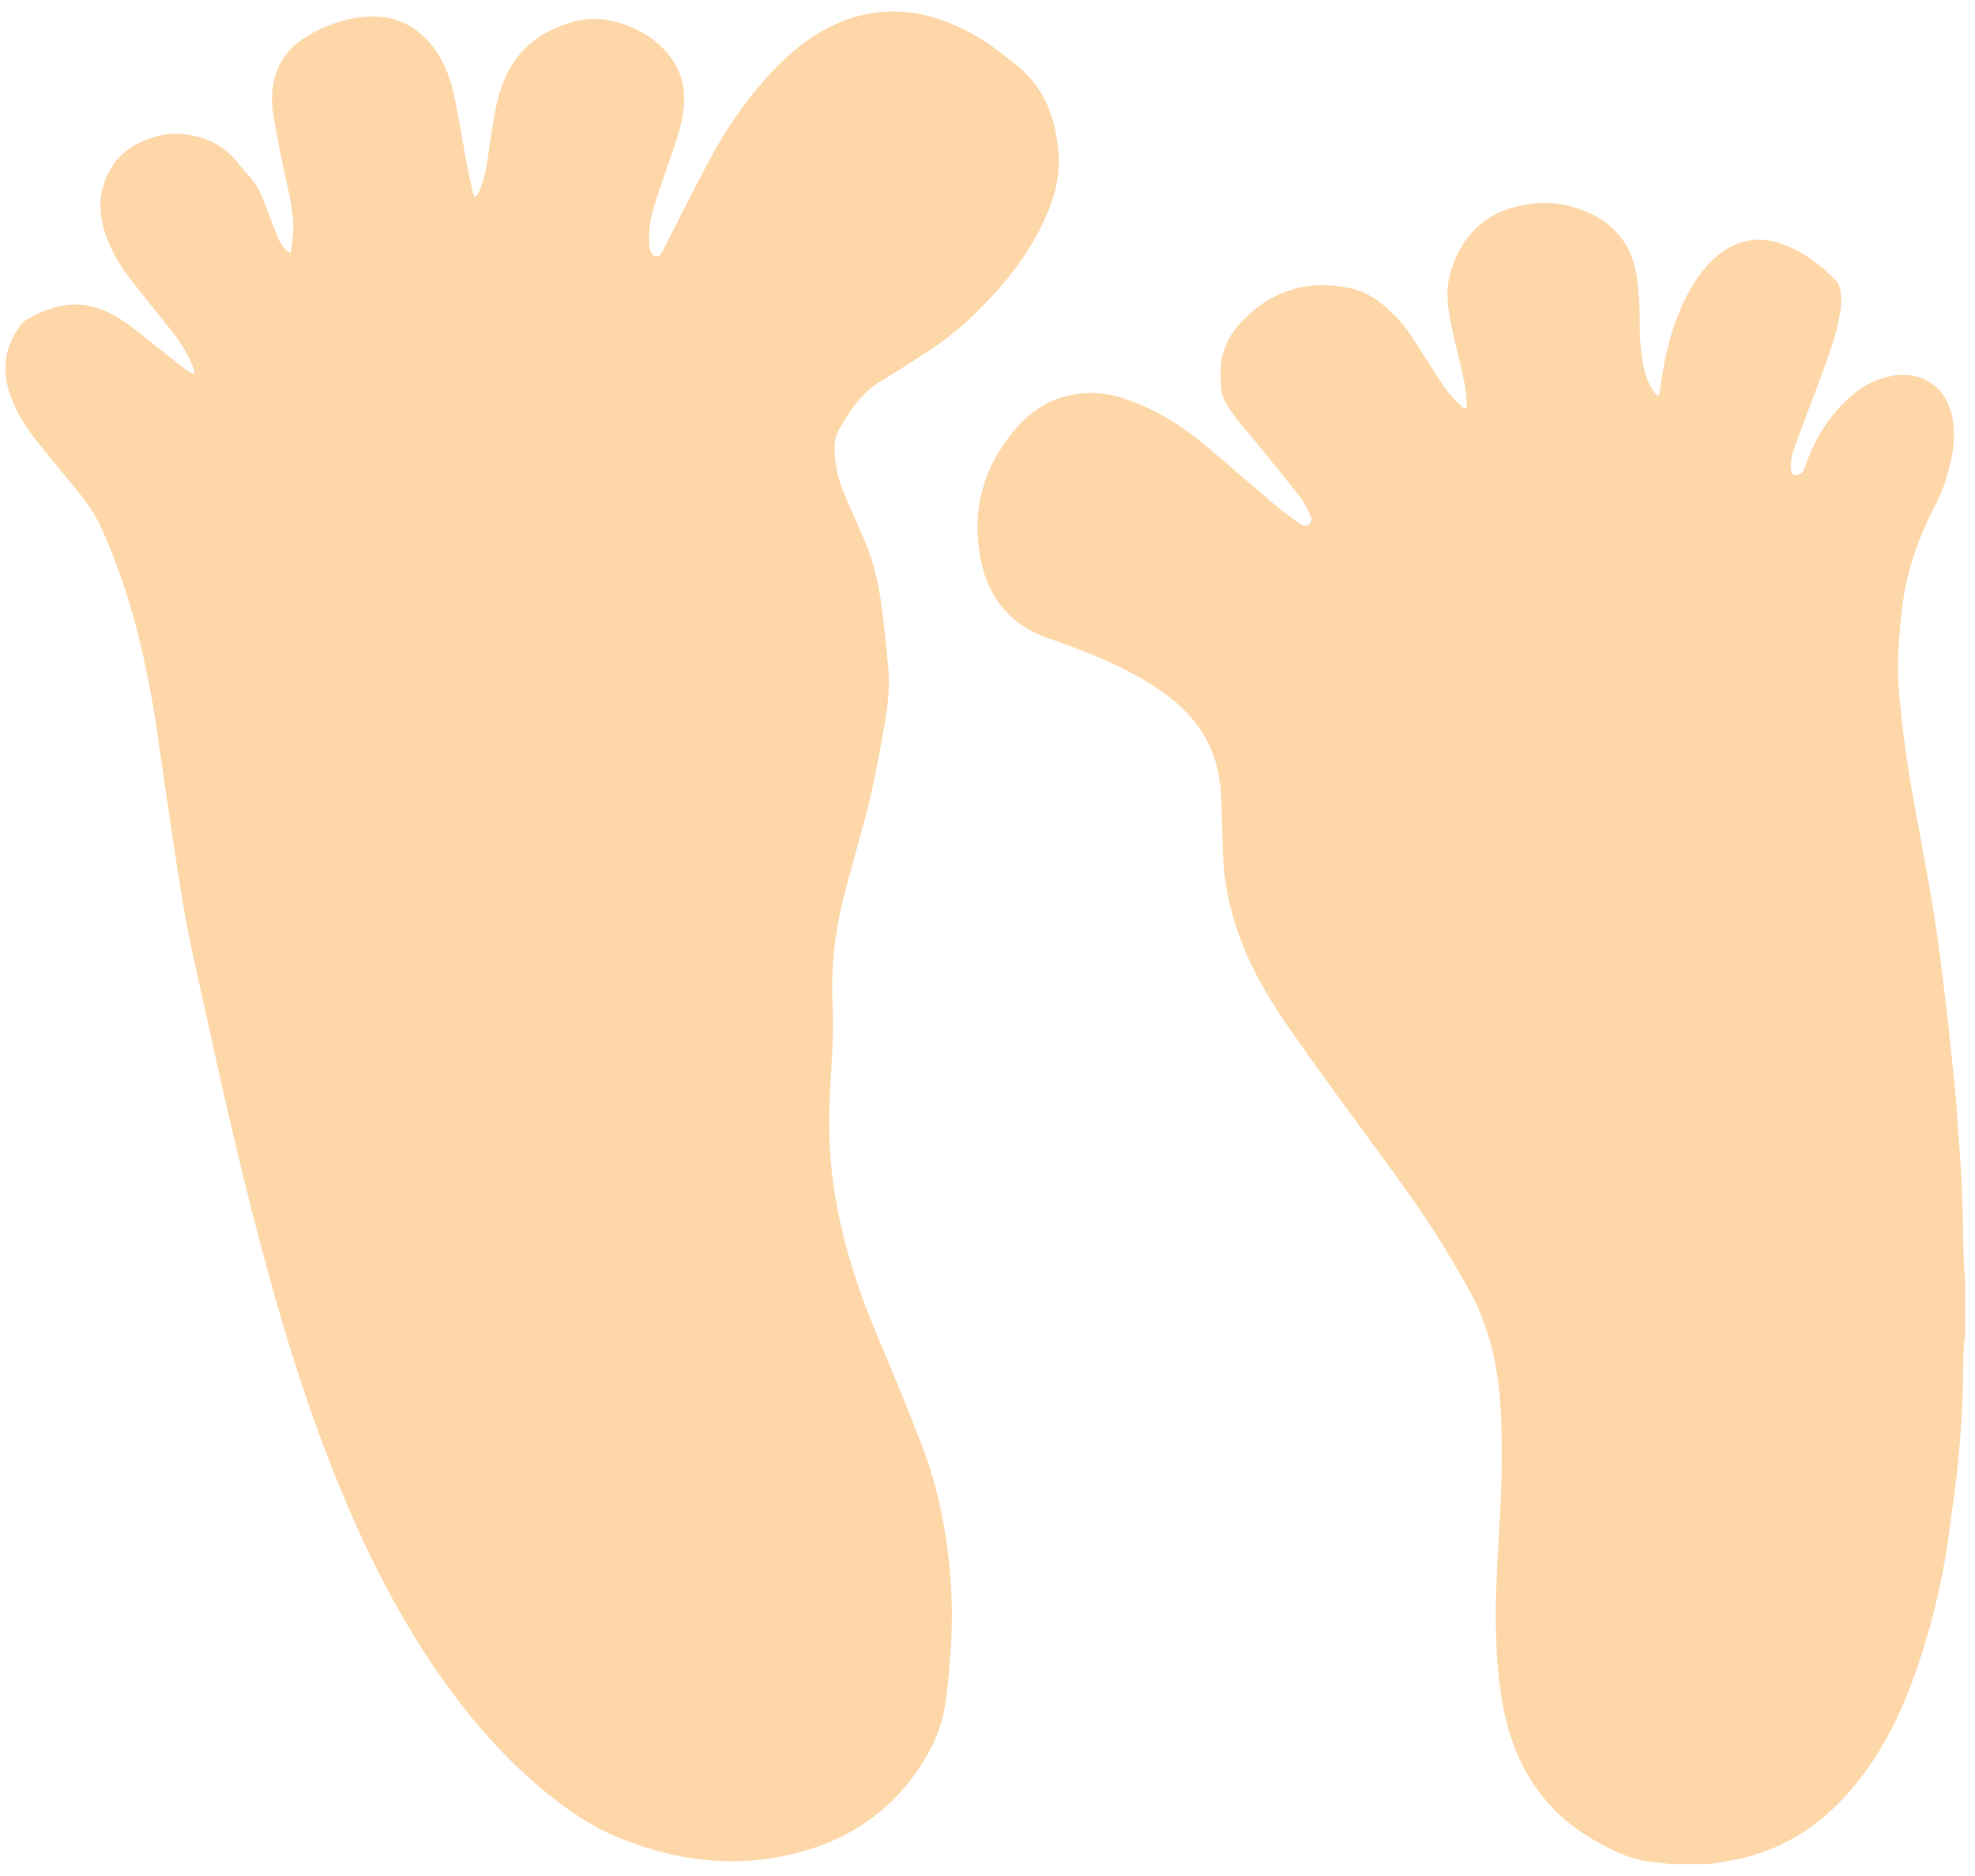 <svg width="140" height="133" viewBox="0 0 140 133" fill="none" xmlns="http://www.w3.org/2000/svg">
<path d="M118.366 132.167C118.033 132.119 117.702 132.051 117.368 132.027C115.704 131.913 114.261 131.195 112.862 130.375C109.7 128.519 107.762 125.747 106.836 122.234C106.404 120.599 106.212 118.929 106.108 117.245C105.921 114.23 106.108 111.223 106.288 108.217C106.448 105.547 106.517 102.875 106.393 100.203C106.244 96.99 105.584 93.901 103.936 91.086C103.326 90.043 102.73 88.993 102.093 87.969C100.393 85.235 98.446 82.674 96.553 80.075C94.841 77.723 93.113 75.382 91.45 72.994C90.197 71.194 89.053 69.321 88.205 67.283C87.309 65.129 86.782 62.89 86.69 60.554C86.65 59.534 86.626 58.514 86.604 57.493C86.574 56.197 86.492 54.909 86.062 53.67C85.402 51.766 84.153 50.322 82.542 49.157C80.862 47.942 79.012 47.051 77.098 46.283C76.216 45.929 75.324 45.594 74.422 45.293C71.761 44.406 70.137 42.538 69.561 39.859C68.776 36.21 69.702 32.943 72.205 30.167C73.28 28.974 74.632 28.197 76.241 27.945C77.42 27.761 78.58 27.882 79.713 28.262C81.805 28.962 83.662 30.082 85.342 31.493C87.01 32.894 88.65 34.33 90.31 35.739C90.777 36.135 91.276 36.494 91.761 36.867C91.869 36.95 91.982 37.026 92.094 37.102C92.416 37.319 92.618 37.333 92.832 37.139C93.056 36.935 92.966 36.697 92.862 36.483C92.677 36.103 92.513 35.699 92.258 35.37C91.277 34.107 90.266 32.867 89.26 31.625C88.724 30.965 88.157 30.327 87.63 29.659C87.338 29.286 87.081 28.882 86.842 28.471C86.561 27.985 86.552 27.425 86.52 26.885C86.432 25.446 86.83 24.143 87.786 23.062C89.92 20.647 92.592 19.763 95.738 20.439C97.176 20.749 98.249 21.693 99.22 22.739C99.576 23.123 99.876 23.565 100.165 24.005C100.864 25.071 101.534 26.157 102.232 27.225C102.633 27.841 103.109 28.397 103.678 28.866C103.748 28.923 103.849 28.943 103.937 28.981C103.949 28.898 103.972 28.815 103.972 28.733C103.966 27.721 103.734 26.745 103.505 25.767C103.264 24.742 103.002 23.719 102.804 22.686C102.588 21.561 102.493 20.414 102.822 19.297C103.6 16.662 105.317 15.023 108.048 14.519C109.668 14.219 111.232 14.429 112.724 15.13C114.629 16.026 115.713 17.529 116.021 19.606C116.18 20.687 116.236 21.771 116.232 22.862C116.226 23.937 116.3 25.005 116.526 26.058C116.664 26.695 116.9 27.294 117.273 27.831C117.344 27.933 117.465 27.998 117.562 28.079C117.597 27.973 117.648 27.867 117.661 27.758C117.837 26.391 118.072 25.037 118.472 23.714C118.938 22.174 119.582 20.719 120.534 19.411C120.968 18.817 121.472 18.291 122.078 17.867C123.388 16.954 124.798 16.754 126.297 17.286C127.786 17.814 129.02 18.739 130.114 19.859C130.418 20.171 130.476 20.579 130.51 20.99C130.569 21.679 130.417 22.345 130.268 23.009C129.909 24.589 129.304 26.087 128.742 27.601C128.269 28.874 127.784 30.143 127.312 31.418C127.104 31.977 126.916 32.542 126.942 33.153C126.957 33.478 127.044 33.631 127.245 33.674C127.436 33.715 127.732 33.577 127.841 33.363C127.934 33.183 127.994 32.986 128.064 32.795C128.704 31.021 129.678 29.463 131.084 28.193C131.933 27.426 132.906 26.886 134.036 26.661C136.193 26.23 137.945 27.393 138.384 29.547C138.645 30.83 138.458 32.086 138.13 33.33C137.888 34.254 137.54 35.141 137.101 35.987C135.989 38.133 135.209 40.387 134.874 42.785C134.749 43.675 134.677 44.575 134.608 45.474C134.489 47.005 134.536 48.538 134.7 50.059C134.886 51.783 135.098 53.507 135.385 55.215C135.9 58.266 136.513 61.299 137.017 64.351C137.366 66.463 137.621 68.593 137.88 70.719C138.133 72.795 138.346 74.877 138.558 76.958C138.654 77.906 138.71 78.858 138.777 79.809C138.88 81.25 139.006 82.693 139.068 84.137C139.141 85.871 139.153 87.607 139.204 89.342C139.218 89.865 139.269 90.385 139.304 90.906V94.685C139.269 94.915 139.212 95.145 139.205 95.377C139.162 96.821 139.162 98.267 139.09 99.709C139.017 101.169 138.908 102.627 138.757 104.081C138.605 105.533 138.377 106.977 138.192 108.426C137.745 111.907 136.93 115.302 135.773 118.614C134.814 121.357 133.542 123.939 131.746 126.239C129.281 129.399 126.132 131.426 122.114 131.998C121.784 132.045 121.454 132.11 121.124 132.167H118.366Z" fill="#FDD7A7"/>
<path d="M20.803 16.216C20.771 14.7 20.378 13.252 20.071 11.788C19.81 10.542 19.566 9.291 19.355 8.035C19.222 7.242 19.26 6.438 19.442 5.651C19.75 4.318 20.538 3.332 21.687 2.619C22.814 1.92 24.042 1.455 25.342 1.251C27.623 0.894 29.499 1.634 30.855 3.535C31.608 4.59 32 5.811 32.258 7.066C32.567 8.58 32.806 10.108 33.09 11.63C33.224 12.347 33.391 13.058 33.551 13.77C33.567 13.842 33.632 13.904 33.675 13.97C33.734 13.915 33.815 13.87 33.85 13.802C34.199 13.112 34.395 12.378 34.515 11.616C34.743 10.155 34.908 8.679 35.236 7.24C35.926 4.227 37.756 2.258 40.804 1.504C41.748 1.27 42.695 1.292 43.632 1.542C44.992 1.904 46.191 2.555 47.155 3.594C48.227 4.748 48.624 6.127 48.46 7.684C48.331 8.898 47.926 10.032 47.531 11.174C47.114 12.376 46.694 13.58 46.316 14.796C46.058 15.628 45.968 16.495 46.031 17.368C46.044 17.551 46.08 17.746 46.163 17.906C46.347 18.263 46.644 18.282 46.879 17.958C46.996 17.794 47.075 17.602 47.168 17.42C48.23 15.348 49.254 13.256 50.362 11.21C51.44 9.216 52.707 7.34 54.216 5.639C55.558 4.128 57.044 2.788 58.875 1.882C60.51 1.074 62.242 0.702 64.064 0.842C65.503 0.951 66.862 1.378 68.162 2.002C69.208 2.506 70.174 3.138 71.091 3.847C71.36 4.055 71.618 4.279 71.89 4.483C73.991 6.066 74.818 8.292 75.034 10.803C75.183 12.544 74.71 14.17 73.972 15.731C72.988 17.815 71.63 19.634 70.044 21.291C69.539 21.82 69.032 22.352 68.482 22.832C67.803 23.423 67.108 24.006 66.367 24.511C65.102 25.371 63.808 26.192 62.499 26.984C61.619 27.518 60.916 28.212 60.346 29.051C60.068 29.459 59.824 29.888 59.558 30.303C59.222 30.827 59.139 31.408 59.163 32.014C59.206 33.096 59.446 34.131 59.891 35.122C60.378 36.207 60.844 37.302 61.315 38.394C61.94 39.842 62.276 41.37 62.487 42.92C62.683 44.368 62.826 45.826 62.959 47.28C63.087 48.68 62.934 50.07 62.688 51.446C62.283 53.72 61.872 55.995 61.264 58.228C60.778 60.015 60.278 61.799 59.815 63.591C59.17 66.094 58.898 68.639 59.016 71.224C59.106 73.183 58.967 75.136 58.851 77.09C58.754 78.739 58.746 80.384 58.87 82.036C59.21 86.587 60.562 90.859 62.328 95.031C63.382 97.518 64.408 100.018 65.376 102.539C66.323 105.007 66.892 107.576 67.214 110.204C67.53 112.783 67.555 115.363 67.315 117.946C67.212 119.046 67.147 120.158 66.934 121.238C66.578 123.052 65.712 124.659 64.602 126.122C62.558 128.812 59.828 130.488 56.59 131.339C52.23 132.484 47.992 131.975 43.86 130.284C41.871 129.47 40.131 128.259 38.488 126.895C35.263 124.218 32.632 121.023 30.336 117.539C27.838 113.748 25.838 109.699 24.114 105.508C22.063 100.52 20.422 95.396 18.999 90.195C17.422 84.423 16.067 78.599 14.795 72.755C14.31 70.531 13.779 68.315 13.343 66.08C12.96 64.13 12.66 62.163 12.36 60.198C11.939 57.442 11.55 54.68 11.148 51.922C10.791 49.464 10.314 47.031 9.696 44.624C9.067 42.167 8.238 39.779 7.202 37.462C6.731 36.411 6.059 35.495 5.335 34.612C4.418 33.494 3.491 32.382 2.592 31.25C1.827 30.287 1.172 29.252 0.752 28.088C0.112 26.316 0.292 24.646 1.415 23.107C1.524 22.959 1.65 22.804 1.804 22.712C2.686 22.187 3.615 21.794 4.646 21.64C5.712 21.483 6.708 21.679 7.664 22.14C8.623 22.602 9.451 23.254 10.275 23.915C11.268 24.714 12.27 25.504 13.278 26.286C13.426 26.402 13.627 26.448 13.803 26.527C13.755 26.338 13.731 26.139 13.656 25.96C13.291 25.075 12.803 24.26 12.206 23.511C11.252 22.312 10.286 21.124 9.342 19.919C8.562 18.923 7.906 17.852 7.492 16.648C7.112 15.547 6.98 14.42 7.29 13.286C7.847 11.238 9.284 10.11 11.278 9.622C12.134 9.412 13.003 9.463 13.86 9.652C15.163 9.939 16.187 10.654 16.992 11.706C17.208 11.987 17.443 12.256 17.686 12.516C18.147 13.012 18.444 13.6 18.686 14.222C19.019 15.076 19.351 15.932 19.679 16.788C19.835 17.194 20.076 17.539 20.396 17.83C20.555 17.975 20.614 17.959 20.643 17.736C20.707 17.231 20.751 16.723 20.803 16.216Z" fill="#FDD7A7"/>
</svg>
